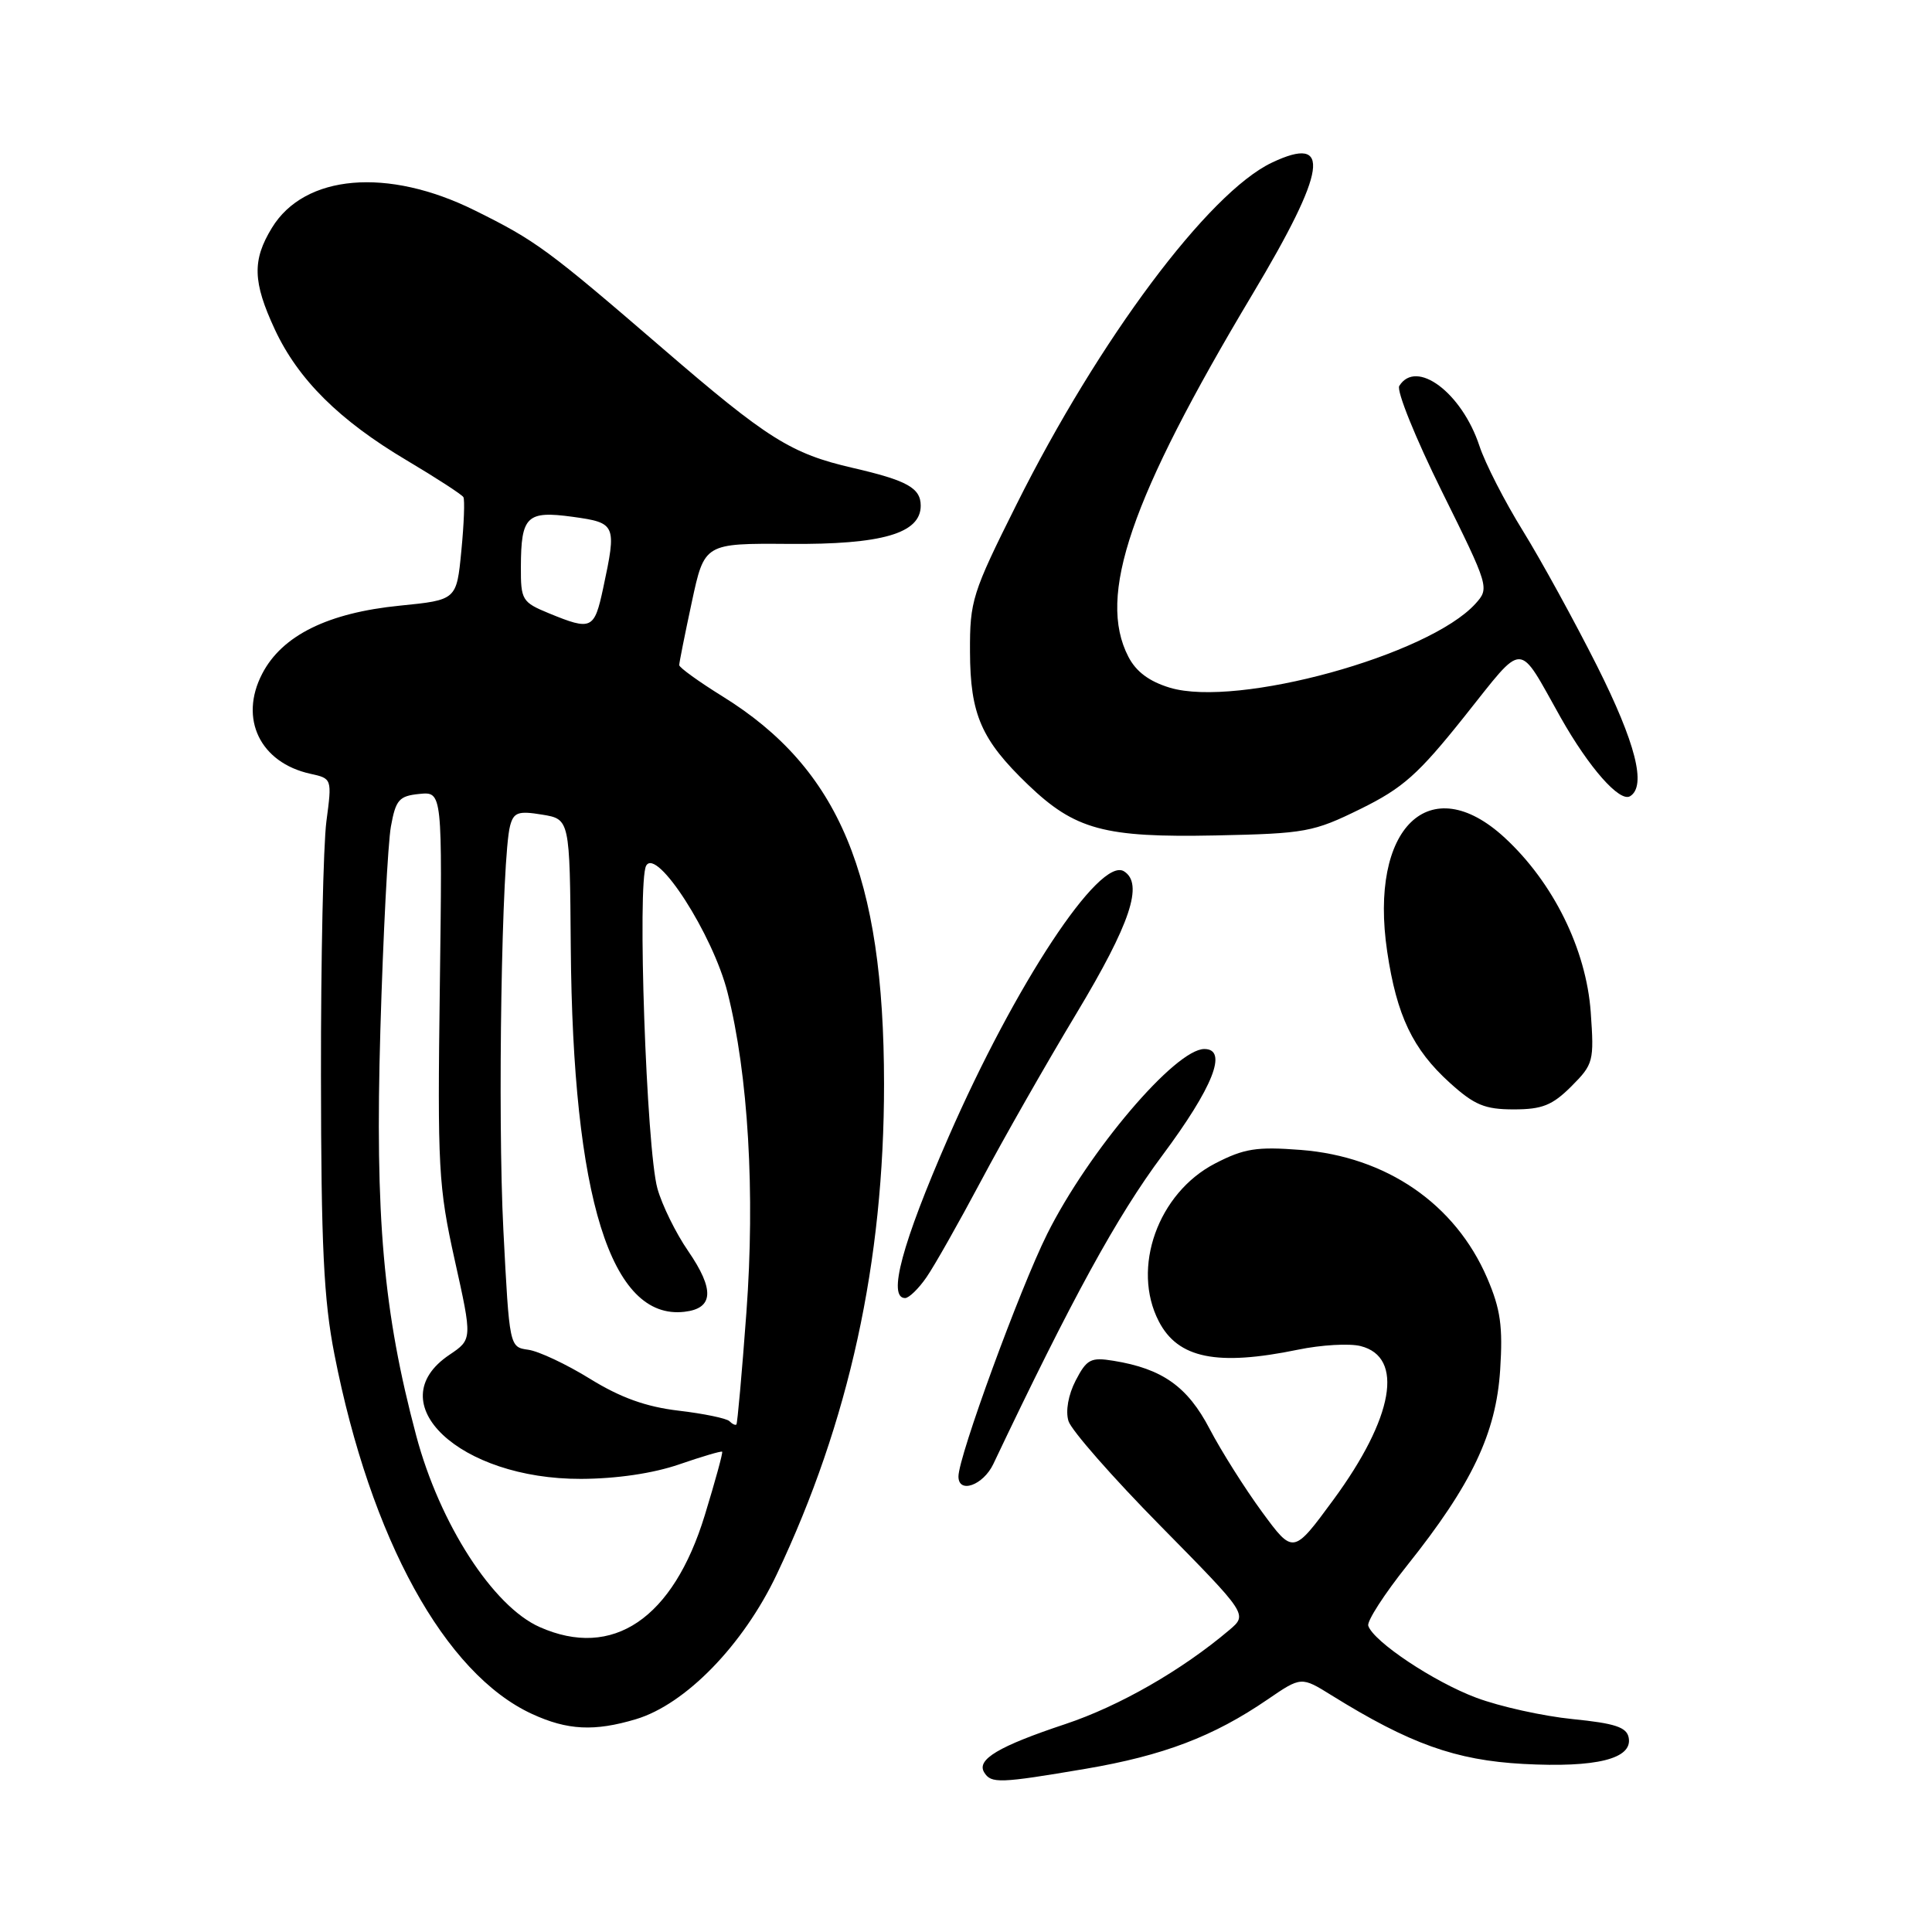 <?xml version="1.0" encoding="UTF-8" standalone="no"?>
<!DOCTYPE svg PUBLIC "-//W3C//DTD SVG 1.1//EN" "http://www.w3.org/Graphics/SVG/1.1/DTD/svg11.dtd" >
<svg xmlns="http://www.w3.org/2000/svg" xmlns:xlink="http://www.w3.org/1999/xlink" version="1.1" viewBox="0 0 256 256">
 <g >
 <path fill="currentColor"
d=" M 143.88 234.37 C 154.15 232.62 160.79 230.10 167.96 225.19 C 172.42 222.14 172.42 222.14 176.46 224.65 C 186.80 231.07 192.87 233.24 201.83 233.73 C 211.53 234.25 216.35 233.05 215.81 230.25 C 215.55 228.86 213.99 228.35 208.39 227.79 C 204.49 227.40 198.74 226.13 195.62 224.96 C 190.00 222.86 181.99 217.52 181.30 215.42 C 181.11 214.82 183.43 211.22 186.46 207.42 C 195.03 196.68 198.24 189.92 198.78 181.51 C 199.15 175.75 198.83 173.47 197.06 169.35 C 192.83 159.52 183.70 153.25 172.35 152.37 C 166.50 151.92 164.85 152.18 161.00 154.17 C 153.43 158.09 149.89 168.02 153.55 175.09 C 156.09 180.00 161.27 181.05 171.99 178.84 C 175.07 178.20 178.81 177.99 180.28 178.36 C 186.09 179.81 184.67 187.86 176.68 198.73 C 171.36 205.97 171.36 205.97 167.22 200.33 C 164.95 197.23 161.83 192.29 160.29 189.35 C 157.36 183.73 154.02 181.36 147.54 180.31 C 144.53 179.82 144.00 180.10 142.53 182.93 C 141.55 184.83 141.17 186.98 141.58 188.30 C 141.95 189.51 147.44 195.77 153.79 202.21 C 165.32 213.92 165.32 213.92 162.91 215.97 C 156.61 221.31 148.33 226.06 141.16 228.45 C 132.32 231.39 129.36 233.15 130.41 234.85 C 131.33 236.35 132.43 236.31 143.88 234.37 Z  M 84.27 227.80 C 90.84 225.83 98.48 217.98 102.92 208.62 C 112.51 188.41 117.15 167.21 117.14 143.60 C 117.12 116.03 111.22 101.87 95.75 92.28 C 92.59 90.32 90.00 88.45 90.00 88.13 C 90.00 87.81 90.75 84.05 91.67 79.77 C 93.34 71.99 93.34 71.99 104.57 72.07 C 116.87 72.17 122.00 70.68 122.00 67.01 C 122.00 64.66 120.20 63.66 113.00 62.00 C 104.81 60.11 101.72 58.17 87.75 46.12 C 72.57 33.04 71.01 31.89 62.91 27.88 C 51.37 22.15 40.35 23.10 36.03 30.19 C 33.40 34.49 33.49 37.36 36.42 43.66 C 39.51 50.29 44.96 55.70 53.91 61.01 C 57.83 63.34 61.20 65.53 61.40 65.87 C 61.60 66.22 61.48 69.42 61.13 73.00 C 60.50 79.50 60.50 79.50 53.00 80.25 C 43.44 81.20 37.37 84.20 34.74 89.28 C 31.65 95.23 34.46 101.06 41.13 102.53 C 43.99 103.16 44.00 103.17 43.25 108.83 C 42.84 111.95 42.51 127.10 42.53 142.50 C 42.55 165.12 42.89 172.23 44.32 179.50 C 49.11 203.91 58.94 221.79 70.50 227.11 C 75.19 229.27 78.76 229.45 84.27 227.80 Z  M 131.62 193.99 C 142.01 172.11 148.04 161.11 154.00 153.12 C 160.74 144.07 162.75 139.00 159.58 139.00 C 155.74 139.00 144.23 152.55 138.76 163.50 C 135.14 170.76 127.00 192.99 127.00 195.64 C 127.00 197.98 130.28 196.81 131.62 193.99 Z  M 122.76 169.25 C 123.81 167.74 127.05 162.00 129.98 156.50 C 132.90 151.00 138.60 140.99 142.65 134.26 C 149.79 122.38 151.56 117.08 148.93 115.45 C 145.71 113.46 134.51 130.44 125.65 150.74 C 119.53 164.76 117.58 172.00 119.93 172.00 C 120.44 172.00 121.72 170.76 122.76 169.25 Z  M 208.21 143.95 C 211.14 141.01 211.24 140.63 210.78 134.11 C 210.18 125.78 205.81 116.93 199.38 111.00 C 189.45 101.84 181.37 109.67 183.81 126.09 C 185.07 134.58 187.20 139.04 192.11 143.48 C 195.37 146.43 196.75 147.00 200.58 147.00 C 204.35 147.00 205.69 146.46 208.21 143.95 Z  M 180.27 107.19 C 185.90 104.42 187.93 102.61 194.06 94.92 C 202.13 84.81 201.01 84.79 206.80 95.08 C 210.56 101.74 214.63 106.35 216.00 105.50 C 218.19 104.15 216.74 98.45 211.61 88.23 C 208.64 82.33 204.23 74.29 201.81 70.37 C 199.38 66.45 196.78 61.37 196.03 59.08 C 193.70 52.03 187.66 47.51 185.41 51.14 C 185.02 51.77 187.56 58.05 191.05 65.10 C 197.32 77.76 197.37 77.93 195.51 79.99 C 189.32 86.83 163.96 93.80 155.03 91.13 C 152.28 90.30 150.53 89.00 149.51 87.01 C 145.35 78.97 149.76 66.09 165.94 39.02 C 175.82 22.50 176.52 17.76 168.53 21.55 C 160.14 25.53 145.61 44.98 134.68 66.87 C 128.82 78.59 128.50 79.61 128.53 86.37 C 128.56 94.67 130.02 98.02 136.19 103.95 C 142.44 109.95 146.31 111.00 161.09 110.70 C 173.01 110.45 174.02 110.26 180.27 107.19 Z  M 71.50 215.59 C 65.31 212.84 58.26 201.90 55.15 190.23 C 50.79 173.85 49.68 161.32 50.40 136.50 C 50.77 123.85 51.40 111.70 51.80 109.50 C 52.44 105.97 52.88 105.47 55.57 105.20 C 58.62 104.90 58.62 104.90 58.28 130.70 C 57.96 154.76 58.09 157.21 60.26 166.99 C 62.59 177.47 62.59 177.47 59.55 179.52 C 50.11 185.86 60.89 196.01 77.00 195.96 C 81.71 195.94 86.54 195.23 89.99 194.04 C 93.01 193.00 95.57 192.24 95.69 192.36 C 95.81 192.47 94.77 196.26 93.39 200.77 C 89.19 214.49 81.20 219.90 71.50 215.59 Z  M 96.65 188.31 C 96.27 187.94 93.24 187.31 89.91 186.92 C 85.60 186.41 82.23 185.20 78.18 182.70 C 75.06 180.77 71.38 179.04 70.00 178.85 C 67.50 178.50 67.50 178.50 66.70 163.00 C 65.92 147.82 66.48 113.54 67.59 109.42 C 68.06 107.64 68.67 107.42 71.82 107.94 C 75.50 108.54 75.50 108.54 75.63 125.52 C 75.90 158.76 80.94 174.94 90.68 173.82 C 94.56 173.38 94.71 170.90 91.18 165.76 C 89.55 163.40 87.72 159.67 87.11 157.48 C 85.65 152.21 84.42 116.87 85.62 114.71 C 87.01 112.23 94.47 123.85 96.40 131.50 C 99.15 142.37 100.07 158.12 98.90 173.93 C 98.31 181.94 97.71 188.61 97.58 188.75 C 97.44 188.89 97.02 188.69 96.65 188.31 Z  M 72.75 81.27 C 69.18 79.80 69.00 79.51 69.02 75.11 C 69.04 68.38 69.80 67.65 75.88 68.48 C 81.64 69.28 81.73 69.49 79.92 77.95 C 78.75 83.41 78.38 83.58 72.75 81.27 Z "/>
</g>
</svg>